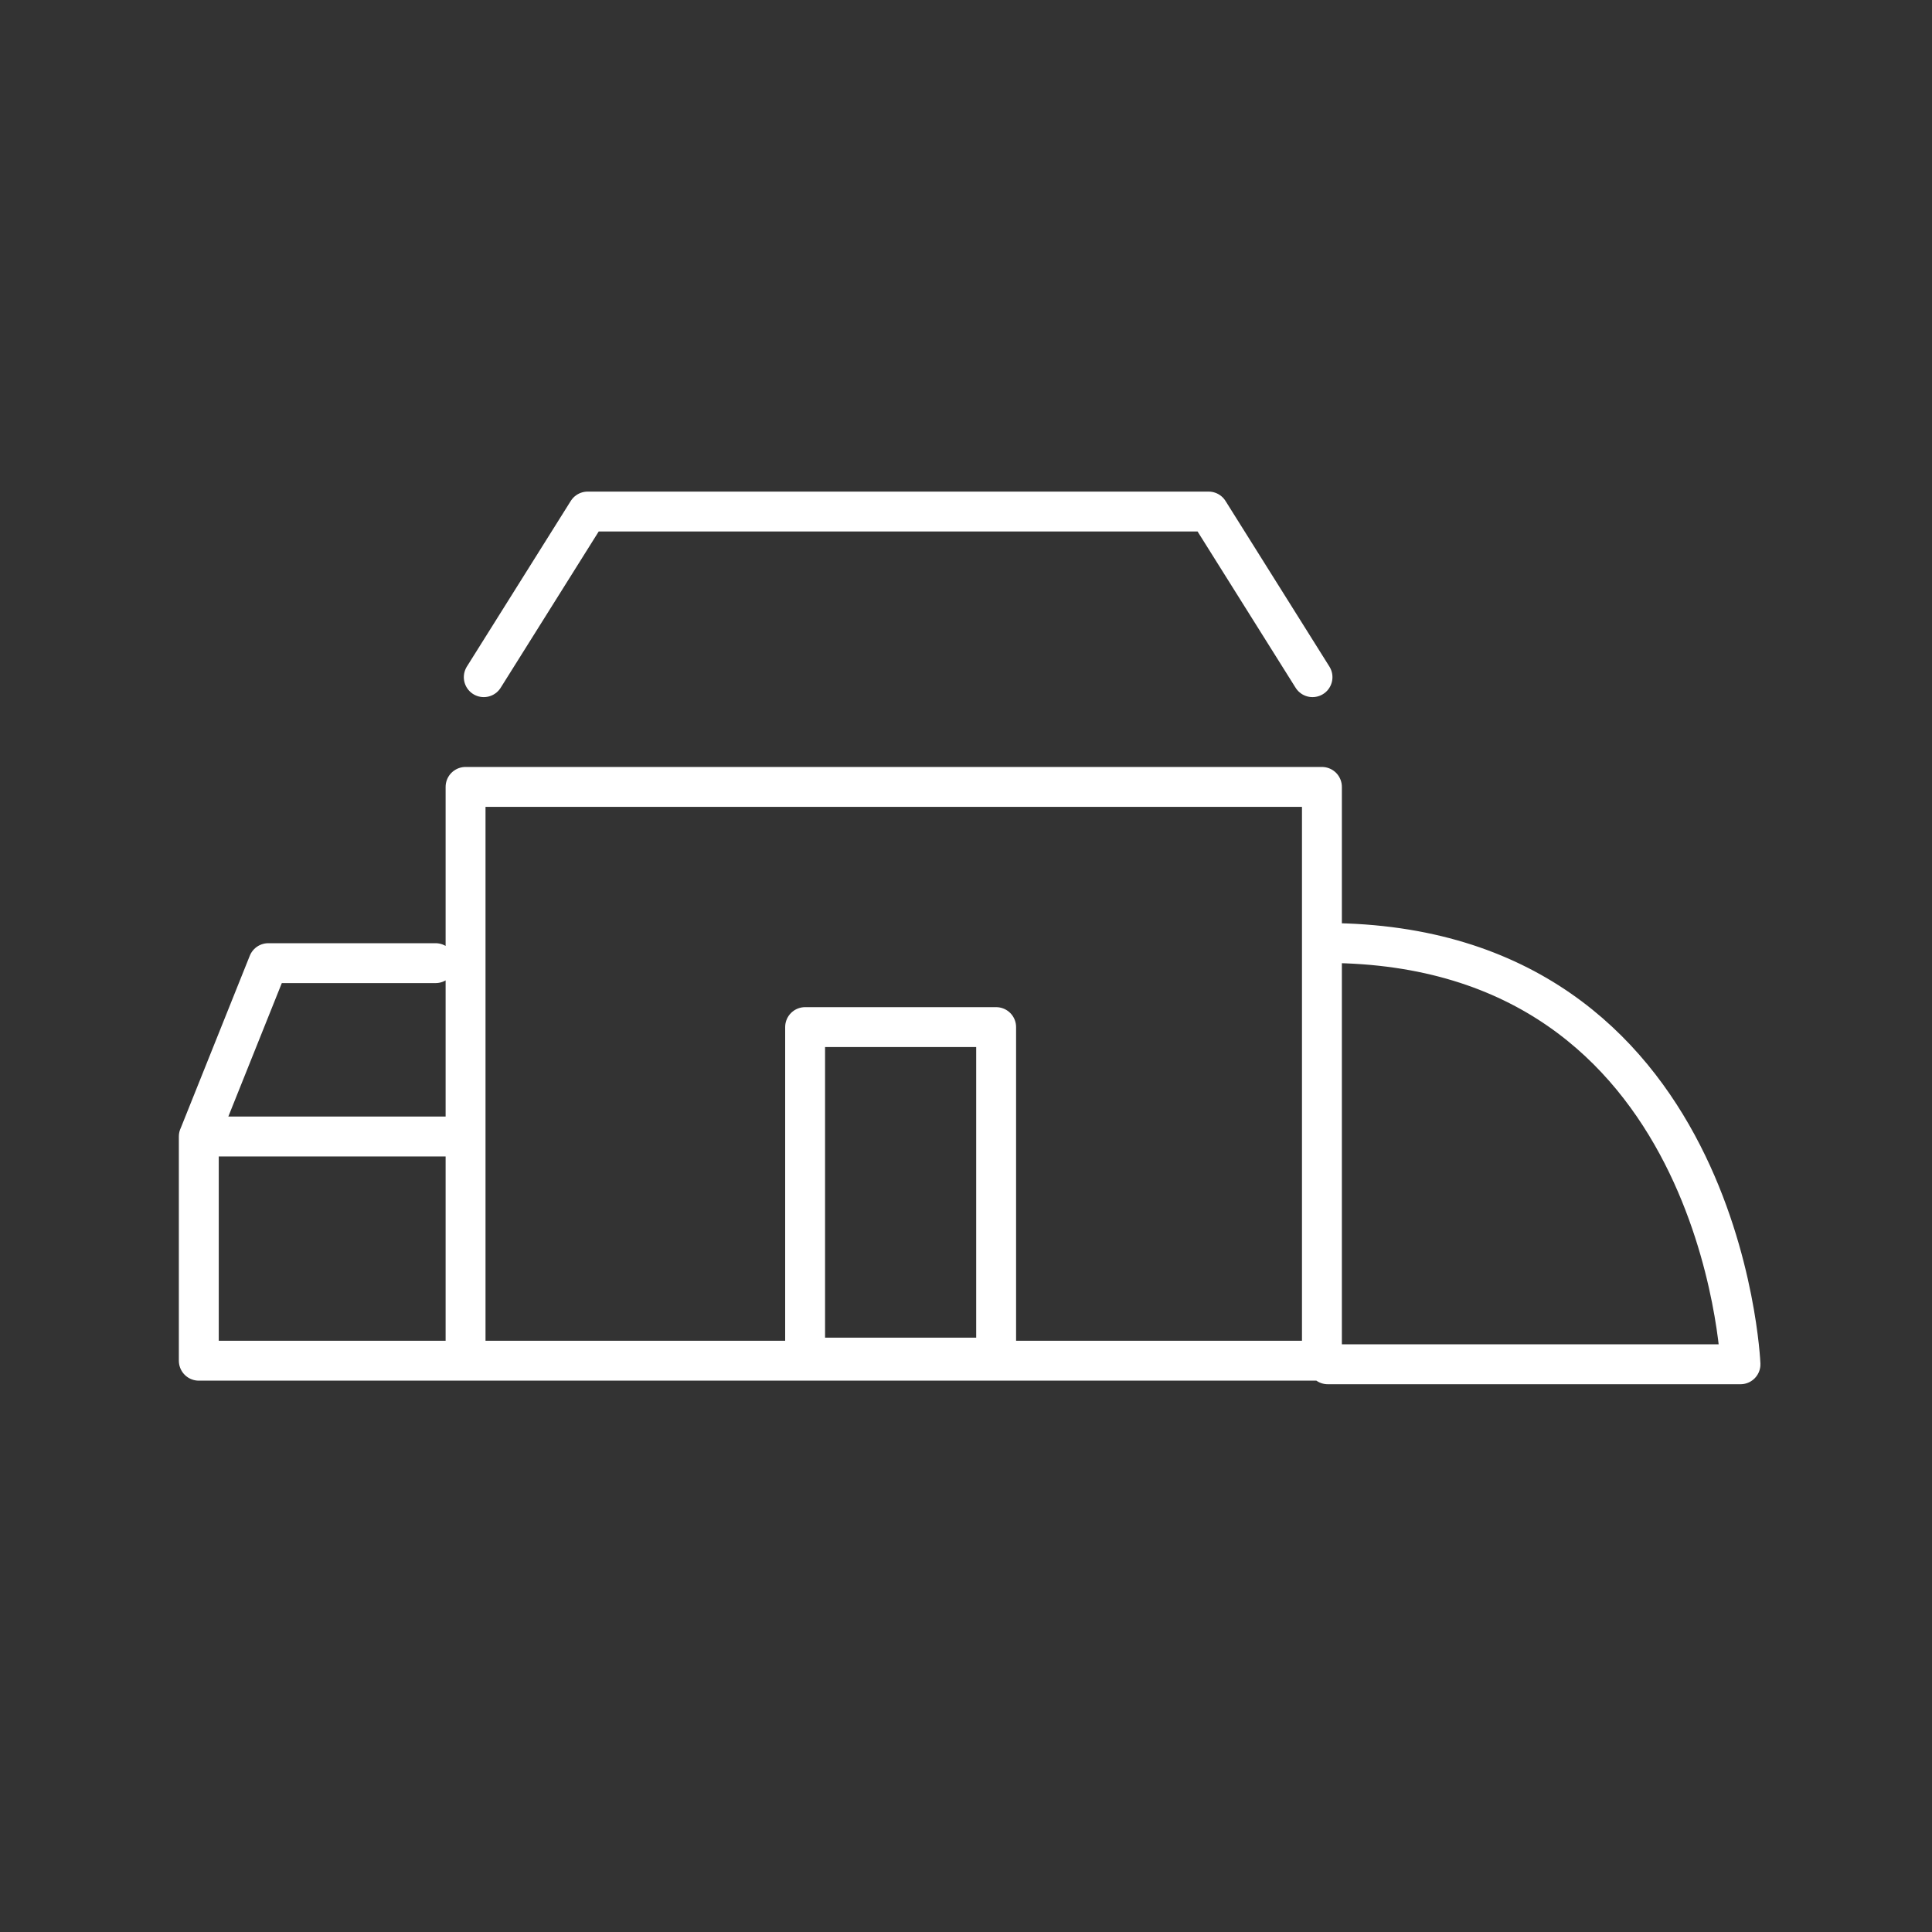 <?xml version="1.0" encoding="UTF-8" standalone="no"?>
<!-- Created with Inkscape (http://www.inkscape.org/) -->

<svg
   xmlns:dc="http://purl.org/dc/elements/1.1/"
   xmlns:cc="http://creativecommons.org/ns#"
   xmlns:rdf="http://www.w3.org/1999/02/22-rdf-syntax-ns#"
   xmlns:svg="http://www.w3.org/2000/svg"
   xmlns="http://www.w3.org/2000/svg"
   xmlns:sodipodi="http://sodipodi.sourceforge.net/DTD/sodipodi-0.dtd"
   xmlns:inkscape="http://www.inkscape.org/namespaces/inkscape"
   width="40"
   height="40"
   id="svg3243"
   version="1.1"
   inkscape:version="0.48.5 r10040"
   sodipodi:docname="sports.svg">
  <rect width="100%" height="100%" fill="#333333" stroke="none"/>
  <defs
     id="defs3245">
    <clipPath
       clipPathUnits="userSpaceOnUse"
       id="clipPath102">
      <path
         inkscape:connector-curvature="0"
         d="m 0,0 841.89,0 0,595.276 L 0,595.276 0,0 z"
         id="path104" />
    </clipPath>
  </defs>
  <sodipodi:namedview
     id="base"
     pagecolor="#ffffa9"
     bordercolor="#666666"
     borderopacity="1.0"
     inkscape:pageopacity="0"
     inkscape:pageshadow="2"
     inkscape:zoom="7.919596"
     inkscape:cx="4.3620448"
     inkscape:cy="-1.396586"
     inkscape:document-units="px"
     inkscape:current-layer="layer1"
     showgrid="false"
     inkscape:window-width="1920"
     inkscape:window-height="1056"
     inkscape:window-x="0"
     inkscape:window-y="24"
     inkscape:window-maximized="1"
     showguides="true"
     inkscape:guide-bbox="true">
    <sodipodi:guide
       orientation="0,1"
       position="26.696,35.536"
       id="guide3344" />
    <sodipodi:guide
       orientation="0,1"
       position="29.554,5"
       id="guide3346" />
    <sodipodi:guide
       orientation="1,0"
       position="5.556,-4.924"
       id="guide3348" />
  </sodipodi:namedview>
  <g
     inkscape:label="Layer 1"
     inkscape:groupmode="layer"
     id="layer1"
     transform="translate(0,-1012.362)">
    <rect
       style="fill:#808080;fill-opacity:0.941;stroke:#ffffff;stroke-opacity:1"
       id="rect4260"
       width="79.044"
       height="64.346"
       x="-88.262"
       y="1002.41" />
    <g
       id="g66"
       transform="matrix(0.629,0,0,-0.629,33.901,1026.081)" />
    <path
       d="m 20.624,1040.47 -3.955,0 0,-6.843 3.955,0 0,6.843 z m 6.745,0.064 -17.73,0 0,-11.88 17.73,0 0,11.88 z m 0.121,-8.648 c 8.184,0.035 8.545,8.722 8.545,8.722 l -8.545,0 m -17.853,-4.716 -5.521,0 0,4.642 5.521,0 m -0.619,-8.231 -3.463,0 -1.438,3.589 m 23.057,-9.51 -2.151,-3.429 -12.856,0 -2.151,3.429"
       style="fill:none;stroke:#ffffff;stroke-width:0.826;stroke-linecap:round;stroke-linejoin:round;stroke-miterlimit:10;stroke-opacity:1;stroke-dasharray:none"
       id="path4526"
       inkscape:connector-curvature="0" />
  </g>
</svg>
